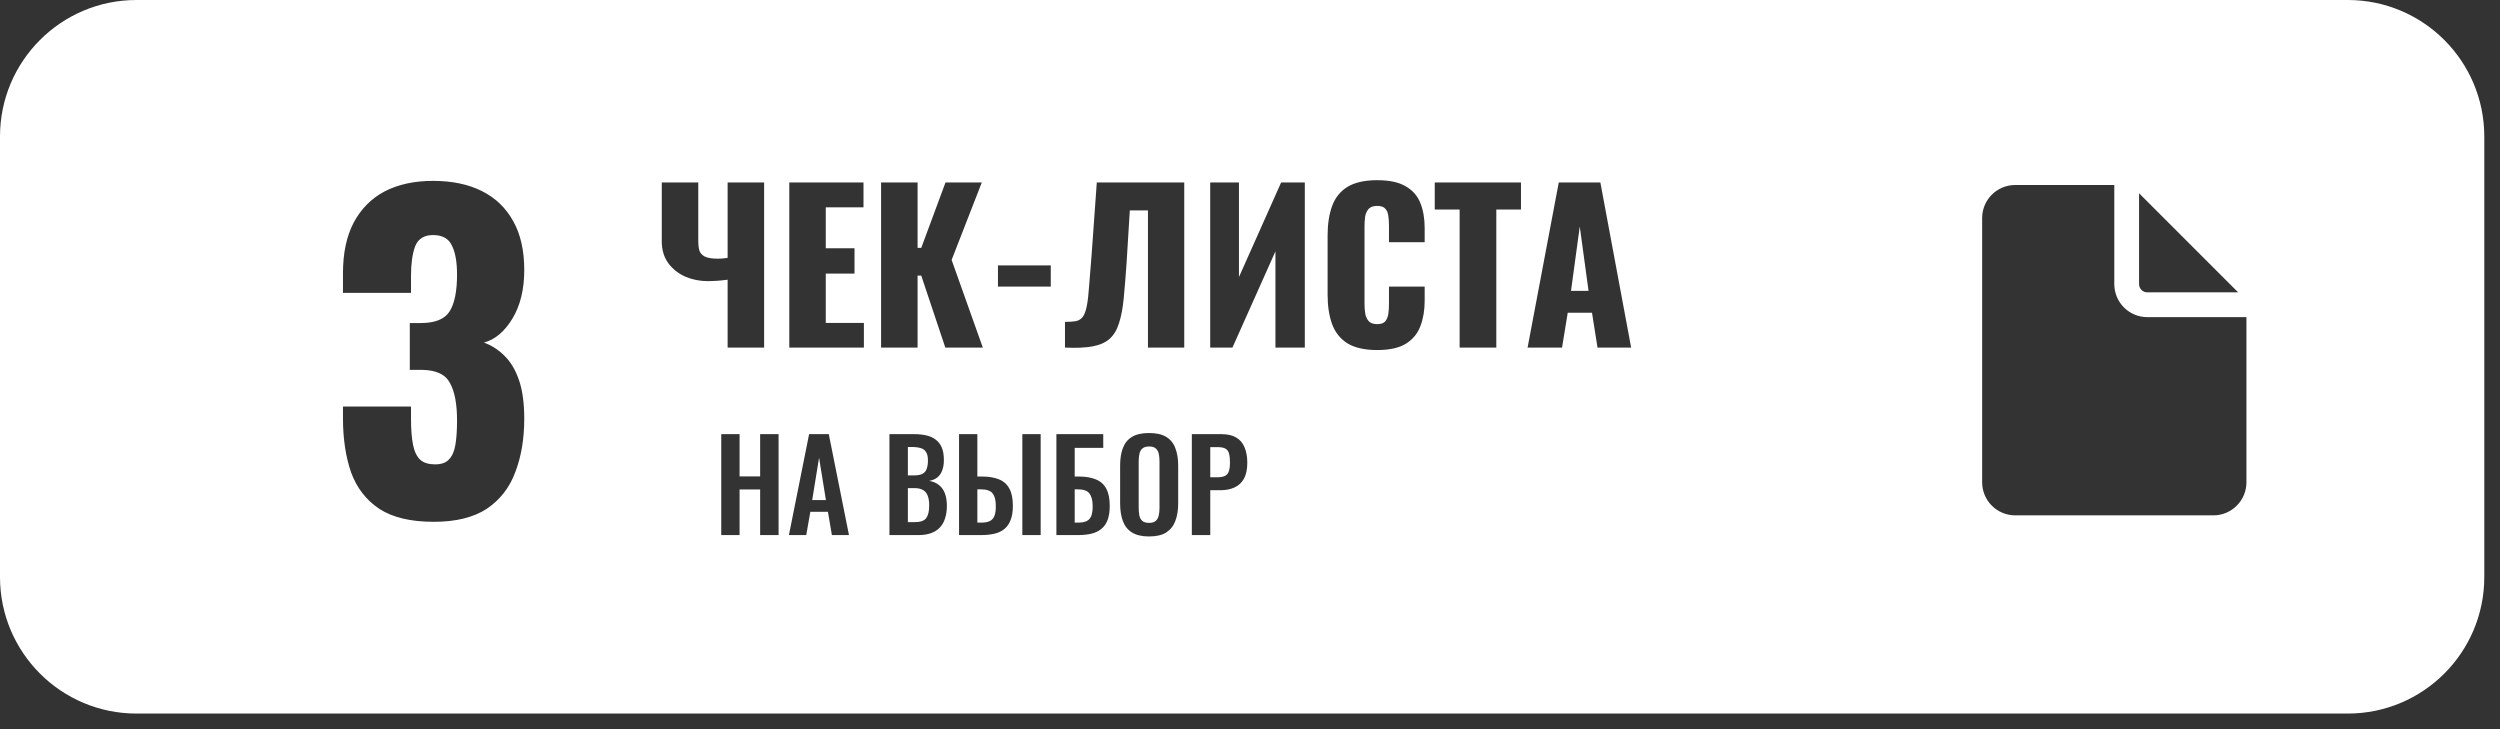 <svg width="120" height="35" viewBox="0 0 120 35" fill="none" xmlns="http://www.w3.org/2000/svg">
<rect x="0" y="0" width="120" height="35" fill="#333333" stroke="none"/>
<path fill-rule="evenodd" clip-rule="evenodd" d="M6.552 0C2.934 0 0 2.934 0 6.552V27.699C0 31.318 2.934 34.251 6.552 34.251H112.693C116.312 34.251 119.246 31.318 119.246 27.699V6.552C119.246 2.934 116.312 0 112.693 0H6.552ZM101.486 13.637V8.88H96.729C96.308 8.88 95.905 9.047 95.608 9.344C95.31 9.641 95.143 10.045 95.143 10.465V23.151C95.143 23.572 95.31 23.975 95.608 24.272C95.905 24.57 96.308 24.737 96.729 24.737H106.243C106.664 24.737 107.067 24.57 107.364 24.272C107.662 23.975 107.829 23.572 107.829 23.151V15.223H103.072C102.651 15.223 102.248 15.055 101.95 14.758C101.653 14.461 101.486 14.057 101.486 13.637ZM102.675 13.637V9.276L107.432 14.033H103.072C102.966 14.033 102.866 13.991 102.791 13.917C102.717 13.843 102.675 13.742 102.675 13.637ZM34.926 16.684V13.425C34.6 13.471 34.28 13.494 33.967 13.494C33.589 13.494 33.23 13.422 32.891 13.278C32.558 13.128 32.287 12.913 32.078 12.633C31.87 12.345 31.765 11.996 31.765 11.585V8.757H33.517V11.576C33.517 11.739 33.533 11.886 33.566 12.016C33.605 12.14 33.69 12.238 33.821 12.31C33.958 12.381 34.169 12.417 34.457 12.417C34.528 12.417 34.603 12.414 34.682 12.407C34.76 12.401 34.842 12.391 34.926 12.378V8.757H36.678V16.684H34.926ZM37.886 16.684V8.757H41.448V9.951H39.637V11.918H41.017V13.132H39.637V15.5H41.467V16.684H37.886ZM42.292 16.684V8.757H44.044V11.899H44.22L45.385 8.757H47.127L45.678 12.476L47.175 16.684H45.375L44.22 13.229H44.044V16.684H42.292ZM47.902 13.758V12.74H50.437V13.758H47.902ZM51.119 16.684V15.451C51.341 15.451 51.521 15.438 51.658 15.412C51.795 15.379 51.902 15.307 51.981 15.197C52.059 15.086 52.121 14.916 52.166 14.688C52.212 14.459 52.248 14.153 52.274 13.768C52.307 13.383 52.346 12.893 52.392 12.3L52.646 8.757H56.844V16.684H55.102V10.098H54.231L54.075 12.633C54.029 13.285 53.984 13.849 53.938 14.326C53.892 14.795 53.817 15.19 53.713 15.51C53.615 15.829 53.465 16.081 53.263 16.263C53.067 16.439 52.796 16.56 52.45 16.625C52.105 16.691 51.661 16.71 51.119 16.684ZM58.09 16.684V8.757H59.47V13.298L61.495 8.757H62.631V16.684H61.221V12.065L59.157 16.684H58.09ZM66.103 16.802C65.503 16.802 65.027 16.694 64.674 16.479C64.329 16.257 64.084 15.95 63.941 15.559C63.797 15.161 63.725 14.694 63.725 14.159V11.302C63.725 10.754 63.797 10.284 63.941 9.892C64.084 9.494 64.329 9.188 64.674 8.972C65.027 8.757 65.503 8.649 66.103 8.649C66.691 8.649 67.147 8.747 67.473 8.943C67.806 9.132 68.041 9.4 68.178 9.746C68.315 10.091 68.384 10.489 68.384 10.94V11.624H66.671V10.832C66.671 10.675 66.661 10.525 66.642 10.382C66.629 10.238 66.583 10.121 66.505 10.029C66.426 9.931 66.293 9.883 66.103 9.883C65.921 9.883 65.784 9.931 65.692 10.029C65.608 10.127 65.552 10.251 65.526 10.401C65.506 10.545 65.497 10.698 65.497 10.861V14.59C65.497 14.766 65.51 14.929 65.536 15.079C65.568 15.223 65.627 15.34 65.712 15.431C65.803 15.516 65.934 15.559 66.103 15.559C66.286 15.559 66.416 15.513 66.495 15.422C66.573 15.324 66.622 15.2 66.642 15.05C66.661 14.9 66.671 14.746 66.671 14.59V13.758H68.384V14.443C68.384 14.893 68.315 15.298 68.178 15.656C68.047 16.009 67.816 16.289 67.483 16.498C67.157 16.7 66.697 16.802 66.103 16.802ZM70.062 16.684V10.059H68.868V8.757H73.007V10.059H71.823V16.684H70.062ZM73.324 16.684L74.821 8.757H76.817L78.295 16.684H76.68L76.416 15.011H75.251L74.978 16.684H73.324ZM75.408 13.963H76.25L75.829 10.871L75.408 13.963ZM34.62 25.684V20.839H35.5V22.867H36.487V20.839H37.372V25.684H36.487V23.495H35.5V25.684H34.62ZM37.868 25.684L38.837 20.839H39.782L40.751 25.684H39.931L39.74 24.566H38.897L38.699 25.684H37.868ZM39.644 24.003L39.315 21.97L38.986 24.003H39.644ZM42.693 25.684V20.839H43.883C44.098 20.839 44.292 20.859 44.463 20.899C44.639 20.939 44.788 21.007 44.912 21.102C45.039 21.194 45.137 21.32 45.205 21.479C45.273 21.639 45.306 21.84 45.306 22.083C45.306 22.279 45.279 22.446 45.223 22.586C45.171 22.725 45.093 22.837 44.989 22.921C44.886 23 44.756 23.054 44.601 23.082C44.792 23.114 44.95 23.182 45.073 23.286C45.201 23.385 45.294 23.517 45.354 23.68C45.418 23.844 45.45 24.041 45.45 24.273C45.45 24.504 45.42 24.709 45.36 24.889C45.304 25.064 45.219 25.212 45.103 25.331C44.991 25.447 44.85 25.535 44.678 25.594C44.511 25.654 44.313 25.684 44.086 25.684H42.693ZM43.578 25.062H43.913C44.18 25.062 44.361 24.998 44.457 24.871C44.553 24.739 44.601 24.538 44.601 24.267C44.601 24.071 44.577 23.914 44.529 23.794C44.485 23.67 44.409 23.579 44.302 23.519C44.198 23.459 44.058 23.429 43.883 23.429H43.578V25.062ZM43.578 22.819H43.877C44.052 22.819 44.188 22.793 44.284 22.741C44.379 22.689 44.445 22.61 44.481 22.502C44.521 22.394 44.541 22.259 44.541 22.095C44.541 21.924 44.511 21.792 44.451 21.701C44.395 21.605 44.309 21.541 44.194 21.509C44.078 21.473 43.931 21.455 43.751 21.455H43.578V22.819ZM46.034 25.684V20.839H46.913V22.873H47.129C47.459 22.873 47.735 22.919 47.954 23.01C48.173 23.098 48.339 23.246 48.45 23.453C48.562 23.656 48.618 23.932 48.618 24.279C48.618 24.55 48.582 24.777 48.51 24.96C48.443 25.14 48.343 25.283 48.211 25.391C48.08 25.499 47.92 25.574 47.733 25.618C47.545 25.662 47.332 25.684 47.093 25.684H46.034ZM46.913 25.086H47.099C47.266 25.086 47.402 25.062 47.505 25.014C47.609 24.966 47.685 24.883 47.733 24.763C47.781 24.639 47.803 24.472 47.798 24.261C47.798 24.009 47.749 23.818 47.649 23.686C47.549 23.555 47.362 23.489 47.087 23.489H46.913V25.086ZM49.072 25.684V20.839H49.952V25.684H49.072ZM50.707 25.684V20.839H52.956V21.497H51.586V22.873H51.778C52.105 22.873 52.378 22.919 52.597 23.01C52.82 23.098 52.988 23.246 53.099 23.453C53.211 23.656 53.267 23.932 53.267 24.279C53.267 24.55 53.233 24.777 53.165 24.96C53.097 25.14 52.996 25.283 52.86 25.391C52.729 25.499 52.569 25.574 52.382 25.618C52.194 25.662 51.981 25.684 51.742 25.684H50.707ZM51.586 25.086H51.748C51.915 25.086 52.051 25.062 52.154 25.014C52.258 24.966 52.334 24.883 52.382 24.763C52.429 24.639 52.451 24.472 52.447 24.261C52.444 24.009 52.392 23.818 52.292 23.686C52.196 23.555 52.011 23.489 51.736 23.489H51.586V25.086ZM55.153 25.75C54.81 25.75 54.537 25.686 54.334 25.558C54.13 25.431 53.985 25.247 53.897 25.008C53.809 24.769 53.766 24.486 53.766 24.159V22.346C53.766 22.02 53.809 21.74 53.897 21.509C53.985 21.274 54.13 21.094 54.334 20.971C54.537 20.847 54.81 20.785 55.153 20.785C55.504 20.785 55.779 20.847 55.979 20.971C56.182 21.094 56.328 21.274 56.415 21.509C56.507 21.74 56.553 22.02 56.553 22.346V24.165C56.553 24.488 56.507 24.769 56.415 25.008C56.328 25.244 56.182 25.427 55.979 25.558C55.779 25.686 55.504 25.75 55.153 25.75ZM55.153 25.098C55.301 25.098 55.408 25.066 55.476 25.002C55.548 24.938 55.596 24.851 55.62 24.739C55.644 24.627 55.656 24.506 55.656 24.374V22.143C55.656 22.008 55.644 21.886 55.62 21.778C55.596 21.671 55.548 21.587 55.476 21.527C55.408 21.463 55.301 21.431 55.153 21.431C55.014 21.431 54.908 21.463 54.836 21.527C54.765 21.587 54.717 21.671 54.693 21.778C54.669 21.886 54.657 22.008 54.657 22.143V24.374C54.657 24.506 54.667 24.627 54.687 24.739C54.711 24.851 54.759 24.938 54.83 25.002C54.902 25.066 55.01 25.098 55.153 25.098ZM57.208 25.684V20.839H58.631C58.922 20.839 59.158 20.893 59.337 21.001C59.521 21.108 59.654 21.266 59.738 21.473C59.826 21.677 59.87 21.924 59.87 22.215C59.87 22.53 59.816 22.785 59.708 22.98C59.6 23.172 59.449 23.311 59.253 23.399C59.062 23.487 58.835 23.531 58.572 23.531H58.093V25.684H57.208ZM58.093 22.909H58.428C58.587 22.909 58.711 22.887 58.799 22.843C58.891 22.795 58.952 22.721 58.984 22.622C59.02 22.518 59.038 22.38 59.038 22.209C59.038 22.034 59.024 21.892 58.996 21.784C58.972 21.673 58.916 21.591 58.829 21.539C58.745 21.487 58.611 21.461 58.428 21.461H58.093V22.909ZM18.203 24.422C18.842 24.839 19.715 25.047 20.823 25.047C21.879 25.047 22.726 24.839 23.365 24.422C24.004 23.991 24.46 23.405 24.734 22.662C25.02 21.919 25.164 21.065 25.164 20.101C25.164 19.345 25.079 18.725 24.91 18.243C24.74 17.748 24.506 17.357 24.206 17.07C23.919 16.783 23.593 16.575 23.228 16.444C23.762 16.301 24.219 15.916 24.597 15.291C24.975 14.665 25.164 13.889 25.164 12.964C25.164 12.025 24.988 11.243 24.636 10.618C24.284 9.979 23.782 9.497 23.13 9.171C22.479 8.845 21.697 8.682 20.784 8.682C19.885 8.682 19.109 8.852 18.457 9.19C17.819 9.529 17.323 10.031 16.971 10.696C16.633 11.348 16.463 12.149 16.463 13.101V14.059H19.728V13.648V13.238C19.728 12.664 19.793 12.195 19.924 11.83C20.067 11.465 20.354 11.283 20.784 11.283C21.227 11.283 21.527 11.445 21.683 11.771C21.853 12.097 21.938 12.566 21.938 13.179C21.938 13.974 21.82 14.561 21.586 14.939C21.351 15.317 20.888 15.506 20.198 15.506H19.943H19.67V17.754H20.061H20.276C20.953 17.767 21.397 17.982 21.605 18.399C21.827 18.804 21.938 19.397 21.938 20.179C21.938 20.648 21.912 21.039 21.859 21.352C21.807 21.665 21.703 21.899 21.547 22.056C21.403 22.212 21.182 22.29 20.882 22.29C20.582 22.29 20.347 22.219 20.178 22.075C20.009 21.919 19.891 21.678 19.826 21.352C19.761 21.026 19.728 20.602 19.728 20.081V19.729V19.514H16.463V20.081C16.463 21.059 16.593 21.925 16.854 22.681C17.128 23.424 17.578 24.004 18.203 24.422Z" fill="white"/>
</svg>
